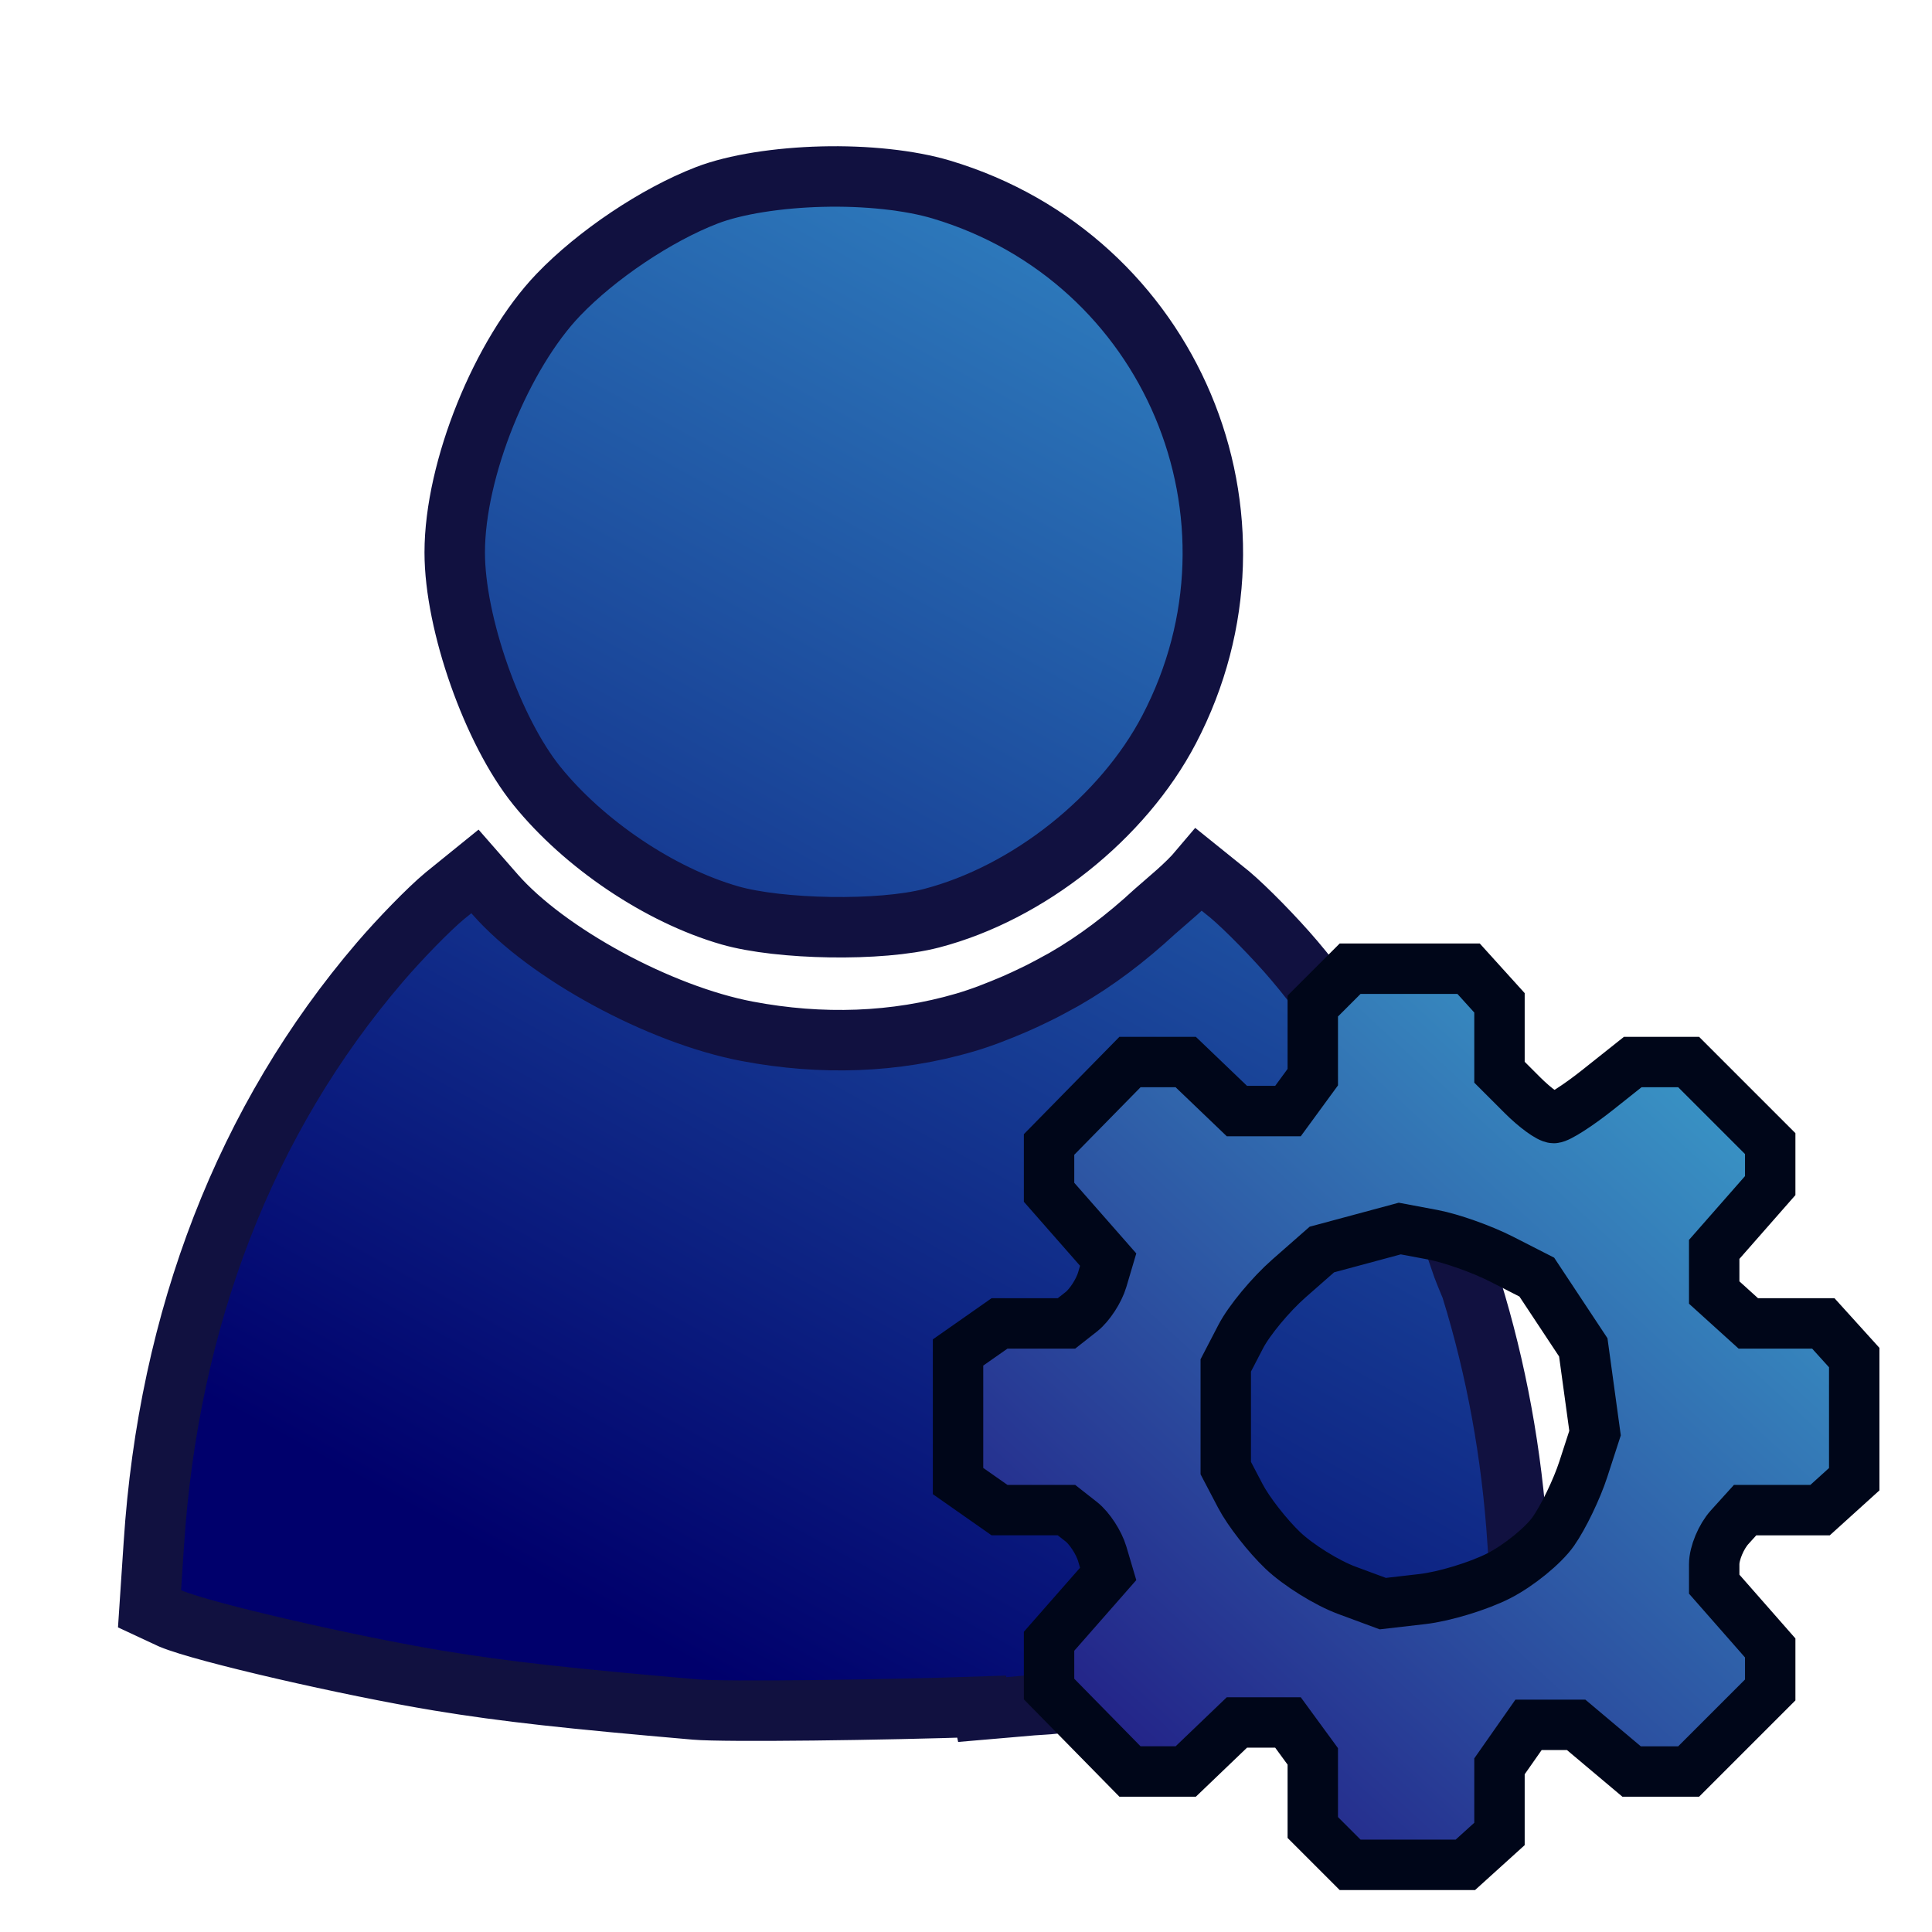 <?xml version="1.0" encoding="UTF-8" standalone="no"?>
<!-- Created with Inkscape (http://www.inkscape.org/) -->

<svg
   xmlns:dc="http://purl.org/dc/elements/1.1/"
   xmlns:cc="http://creativecommons.org/ns#"
   xmlns:rdf="http://www.w3.org/1999/02/22-rdf-syntax-ns#"
   xmlns:svg="http://www.w3.org/2000/svg"
   xmlns="http://www.w3.org/2000/svg"
   xmlns:xlink="http://www.w3.org/1999/xlink"
   xmlns:sodipodi="http://sodipodi.sourceforge.net/DTD/sodipodi-0.dtd"
   xmlns:inkscape="http://www.inkscape.org/namespaces/inkscape"
   width="38.4"
   height="38.4"
   id="svg2"
   version="1.1"
   inkscape:version="0.92.1 r15371"
   sodipodi:docname="admin.svg"
   inkscape:export-filename="C:\wamp\www\images\icons\group.png"
   inkscape:export-xdpi="108.92444"
   inkscape:export-ydpi="108.92444">
  <defs
     id="defs4">
    <linearGradient
       inkscape:collect="always"
       id="linearGradient4522">
      <stop
         style="stop-color:#00006c;stop-opacity:1"
         offset="0"
         id="stop4518" />
      <stop
         style="stop-color:#44b6e3;stop-opacity:1"
         offset="1"
         id="stop4520" />
    </linearGradient>
    <linearGradient
       id="linearGradient3890">
      <stop
         style="stop-color:#6e6e6e;stop-opacity:1;"
         offset="0"
         id="stop3892" />
      <stop
         style="stop-color:#181818;stop-opacity:0.355;"
         offset="1"
         id="stop3894" />
    </linearGradient>
    <linearGradient
       inkscape:collect="always"
       xlink:href="#linearGradient3890"
       id="linearGradient3896"
       x1="5.945"
       y1="20.244"
       x2="22.99"
       y2="20.244"
       gradientUnits="userSpaceOnUse"
       gradientTransform="matrix(2.592,0,0,2.55,160.243,926.957)" />
    <linearGradient
       gradientUnits="userSpaceOnUse"
       y2="217.63"
       x2="328.835"
       y1="354.505"
       x1="204.082"
       id="linearGradient3376-0"
       xlink:href="#linearGradient4257"
       inkscape:collect="always" />
    <linearGradient
       id="linearGradient4257"
       inkscape:collect="always">
      <stop
         id="stop4259"
         offset="0"
         style="stop-color:#000000;stop-opacity:1;" />
      <stop
         id="stop4261"
         offset="1"
         style="stop-color:#000000;stop-opacity:0;" />
    </linearGradient>
    <linearGradient
       gradientUnits="userSpaceOnUse"
       y2="76.01"
       x2="376.818"
       y1="248.204"
       x1="218.48"
       id="linearGradient4263-6"
       xlink:href="#linearGradient4554"
       inkscape:collect="always" />
    <linearGradient
       inkscape:collect="always"
       id="linearGradient4554">
      <stop
         style="stop-color:#232388;stop-opacity:1"
         offset="0"
         id="stop4550" />
      <stop
         style="stop-color:#4effff;stop-opacity:1"
         offset="1"
         id="stop4552" />
    </linearGradient>
    <linearGradient
       inkscape:collect="always"
       xlink:href="#linearGradient4522"
       id="linearGradient4524"
       x1="-25.182"
       y1="1052.95"
       x2="17.07"
       y2="975.84"
       gradientUnits="userSpaceOnUse" />
  </defs>
  <sodipodi:namedview
     id="base"
     pagecolor="#ffffff"
     bordercolor="#666666"
     borderopacity="1.0"
     inkscape:pageopacity="0.0"
     inkscape:pageshadow="2"
     inkscape:zoom="3.959798"
     inkscape:cx="24.175915"
     inkscape:cy="17.39494"
     inkscape:document-units="px"
     inkscape:current-layer="g3026"
     showgrid="false"
     inkscape:window-width="1920"
     inkscape:window-height="1018"
     inkscape:window-x="1272"
     inkscape:window-y="-8"
     inkscape:window-maximized="1"
     inkscape:snap-to-guides="false"
     inkscape:snap-grids="true"
     inkscape:snap-others="true"
     inkscape:snap-page="true" />
  <g
     inkscape:label="Calque 1"
     inkscape:groupmode="layer"
     id="layer1"
     transform="translate(0,-1084.12)">
    <g
       id="g3005-7"
       transform="matrix(0.558,0,0,0.558,-33.658,519.067)"
       style="fill:#4d4d4d">
      <g
         id="g2991"
         transform="translate(-1.025,0.641)"
         style="stroke:#111140;stroke-opacity:1;stroke-width:2.152;stroke-miterlimit:4;stroke-dasharray:none">
        <g
           style="fill:#1a1a1a;stroke:#111140;stroke-opacity:1;stroke-width:2.51;stroke-miterlimit:4;stroke-dasharray:none"
           transform="matrix(0.858,0,0,0.858,103.372,165.536)"
           id="g3026">
          <path
             inkscape:connector-curvature="0"
             id="path3002"
             d="m -14.86,993.886 c -1.819,0.047 -3.602,0.321 -4.783,0.777 -2.104,0.812 -4.574,2.474 -6.158,4.125 -2.353,2.454 -4.305,7.242 -4.305,10.701 0,2.958 1.579,7.419 3.408,9.685 1.954,2.421 5.1,4.544 8.011,5.381 2.074,0.596 6.257,0.67 8.37,0.12 4.035,-1.051 7.957,-4.187 9.865,-7.832 4.617,-8.823 0.078,-19.566 -9.446,-22.419 -1.308,-0.392 -3.143,-0.585 -4.962,-0.538 z m 15.664,28.784 c -0.54,0.641 -1.299,1.242 -1.853,1.734 -1.179,1.09 -2.44,2.05 -3.766,2.81 -0.415,0.224 -0.829,0.459 -1.255,0.658 -0.257,0.123 -0.516,0.247 -0.777,0.359 -0.693,0.296 -1.374,0.567 -2.092,0.777 -2.873,0.84 -5.938,0.945 -9.028,0.359 -3.636,-0.69 -8.309,-3.227 -10.462,-5.68 l -0.837,-0.957 -1.255,1.016 c -0.675,0.561 -1.872,1.795 -2.69,2.75 -5.576,6.507 -8.776,14.776 -9.386,24.153 l -0.179,2.69 0.897,0.418 c 1.354,0.566 7.419,1.96 11.12,2.571 2.791,0.46 5.403,0.74 10.642,1.196 1.226,0.107 7.867,0.02 11.897,-0.119 0.01,0.045 -0.01,0.074 0,0.119 0.878,-0.077 1.351,-0.11 2.092,-0.179 0.228,-0.016 0.717,-0.044 0.837,-0.06 l 1.136,-0.179 c 0.054,-0.01 0.126,0.01 0.179,0 2.428,-0.251 4.471,-0.535 6.277,-0.837 3.655,-0.61 9.604,-2.005 10.941,-2.571 l 0.957,-0.359 -0.179,-2.75 c -0.237,-3.693 -0.894,-7.219 -1.913,-10.522 0,-0.023 -0.276,-0.668 -0.359,-0.897 -0.377,-1.127 -0.788,-2.214 -1.255,-3.288 -0.068,-0.157 -0.109,-0.323 -0.179,-0.478 -0.134,-0.29 -0.275,-0.607 -0.418,-0.897 -0.146,-0.303 -0.325,-0.598 -0.478,-0.897 -1.313,-2.552 -2.814,-4.99 -4.663,-7.174 -0.809,-0.955 -2.023,-2.189 -2.69,-2.75 z"
             style="fill:url(#linearGradient4524);fill-opacity:1;stroke:#111140;stroke-width:2.51;stroke-miterlimit:4;stroke-dasharray:none;stroke-opacity:1"
             sodipodi:nodetypes="cccsccccccccccccscccccccccccccccccccccccccccc" />
        </g>
      </g>
      <g
         id="layer1-7-9"
         inkscape:label="Calque 1"
         transform="matrix(0.226,0,0,0.226,64.552,1005.053)">
        <g
           style="fill:url(#linearGradient3376-0);fill-opacity:1;stroke:#000619;stroke-width:6.75;stroke-miterlimit:4;stroke-dasharray:none;stroke-opacity:1"
           transform="matrix(1.177,0,0,1.177,-110.537,7.644)"
           id="g3347-7">
          <path
             inkscape:export-ydpi="23.68421"
             inkscape:export-xdpi="23.68421"
             inkscape:connector-curvature="0"
             id="path4255-1"
             d="m 266.507,271.743 h -7.714 l -2.5,-2.5 -2.5,-2.5 v -4.761 -4.761 l -1.66,-2.27 -1.66,-2.27 h -3.421 -3.421 l -3.425,3.281 -3.425,3.281 h -3.734 -3.734 l -5.417,-5.519 -5.417,-5.519 v -3.2 -3.201 l 3.958,-4.508 3.958,-4.508 -0.803,-2.71 c -0.442,-1.491 -1.697,-3.413 -2.791,-4.273 l -1.988,-1.562 h -4.483 -4.483 l -2.778,-1.946 -2.778,-1.946 v -8.608 -8.608 l 2.778,-1.946 2.778,-1.946 h 4.483 4.483 l 1.988,-1.562 c 1.093,-0.859 2.349,-2.782 2.791,-4.273 l 0.803,-2.71 -3.958,-4.508 -3.958,-4.508 v -3.2 -3.2 l 5.417,-5.519 5.417,-5.519 h 3.734 3.734 l 3.425,3.281 3.425,3.281 h 3.421 3.421 l 1.66,-2.27 1.66,-2.27 v -4.761 -4.761 l 2.5,-2.5 2.5,-2.5 h 7.931 7.931 l 2.069,2.286 2.069,2.286 v 4.646 4.646 l 3.068,3.068 c 1.688,1.688 3.579,3.068 4.203,3.068 0.624,0 3.258,-1.688 5.854,-3.75 l 4.719,-3.75 h 3.743 3.743 l 5.461,5.461 5.461,5.461 v 2.812 2.812 l -3.75,4.271 -3.75,4.271 v 2.888 2.888 l 2.286,2.069 2.286,2.069 h 5.02 5.02 l 2.069,2.286 2.069,2.286 v 8.145 8.145 l -2.286,2.069 -2.286,2.069 h -5.02 -5.02 l -2.069,2.286 c -1.138,1.257 -2.069,3.488 -2.069,4.957 v 2.671 l 3.75,4.271 3.75,4.271 v 2.812 2.812 l -5.461,5.461 -5.461,5.461 h -3.819 -3.819 l -3.714,-3.125 -3.714,-3.125 h -3.186 -3.186 l -1.946,2.778 -1.946,2.778 v 4.528 4.528 l -2.286,2.069 -2.286,2.069 z m 1.977,-35.591 c 2.924,-0.337 7.517,-1.736 10.207,-3.108 2.69,-1.372 5.985,-4.055 7.322,-5.961 1.337,-1.906 3.139,-5.645 4.004,-8.31 l 1.572,-4.844 -0.787,-5.74 -0.787,-5.74 -3.113,-4.704 -3.113,-4.704 -4.744,-2.42 c -2.609,-1.331 -6.738,-2.794 -9.175,-3.251 l -4.43,-0.831 -5.215,1.404 -5.215,1.404 -4.422,3.883 c -2.432,2.136 -5.328,5.628 -6.435,7.76 l -2.013,3.877 v 6.875 6.875 l 1.965,3.75 c 1.081,2.062 3.64,5.341 5.686,7.286 2.046,1.945 5.893,4.341 8.549,5.324 l 4.828,1.787 z"
             style="fill:url(#linearGradient4263-6);fill-opacity:1;stroke:#000619;stroke-width:6.75;stroke-miterlimit:4;stroke-dasharray:none;stroke-opacity:1" />
        </g>
      </g>
    </g>
  </g>
</svg>
